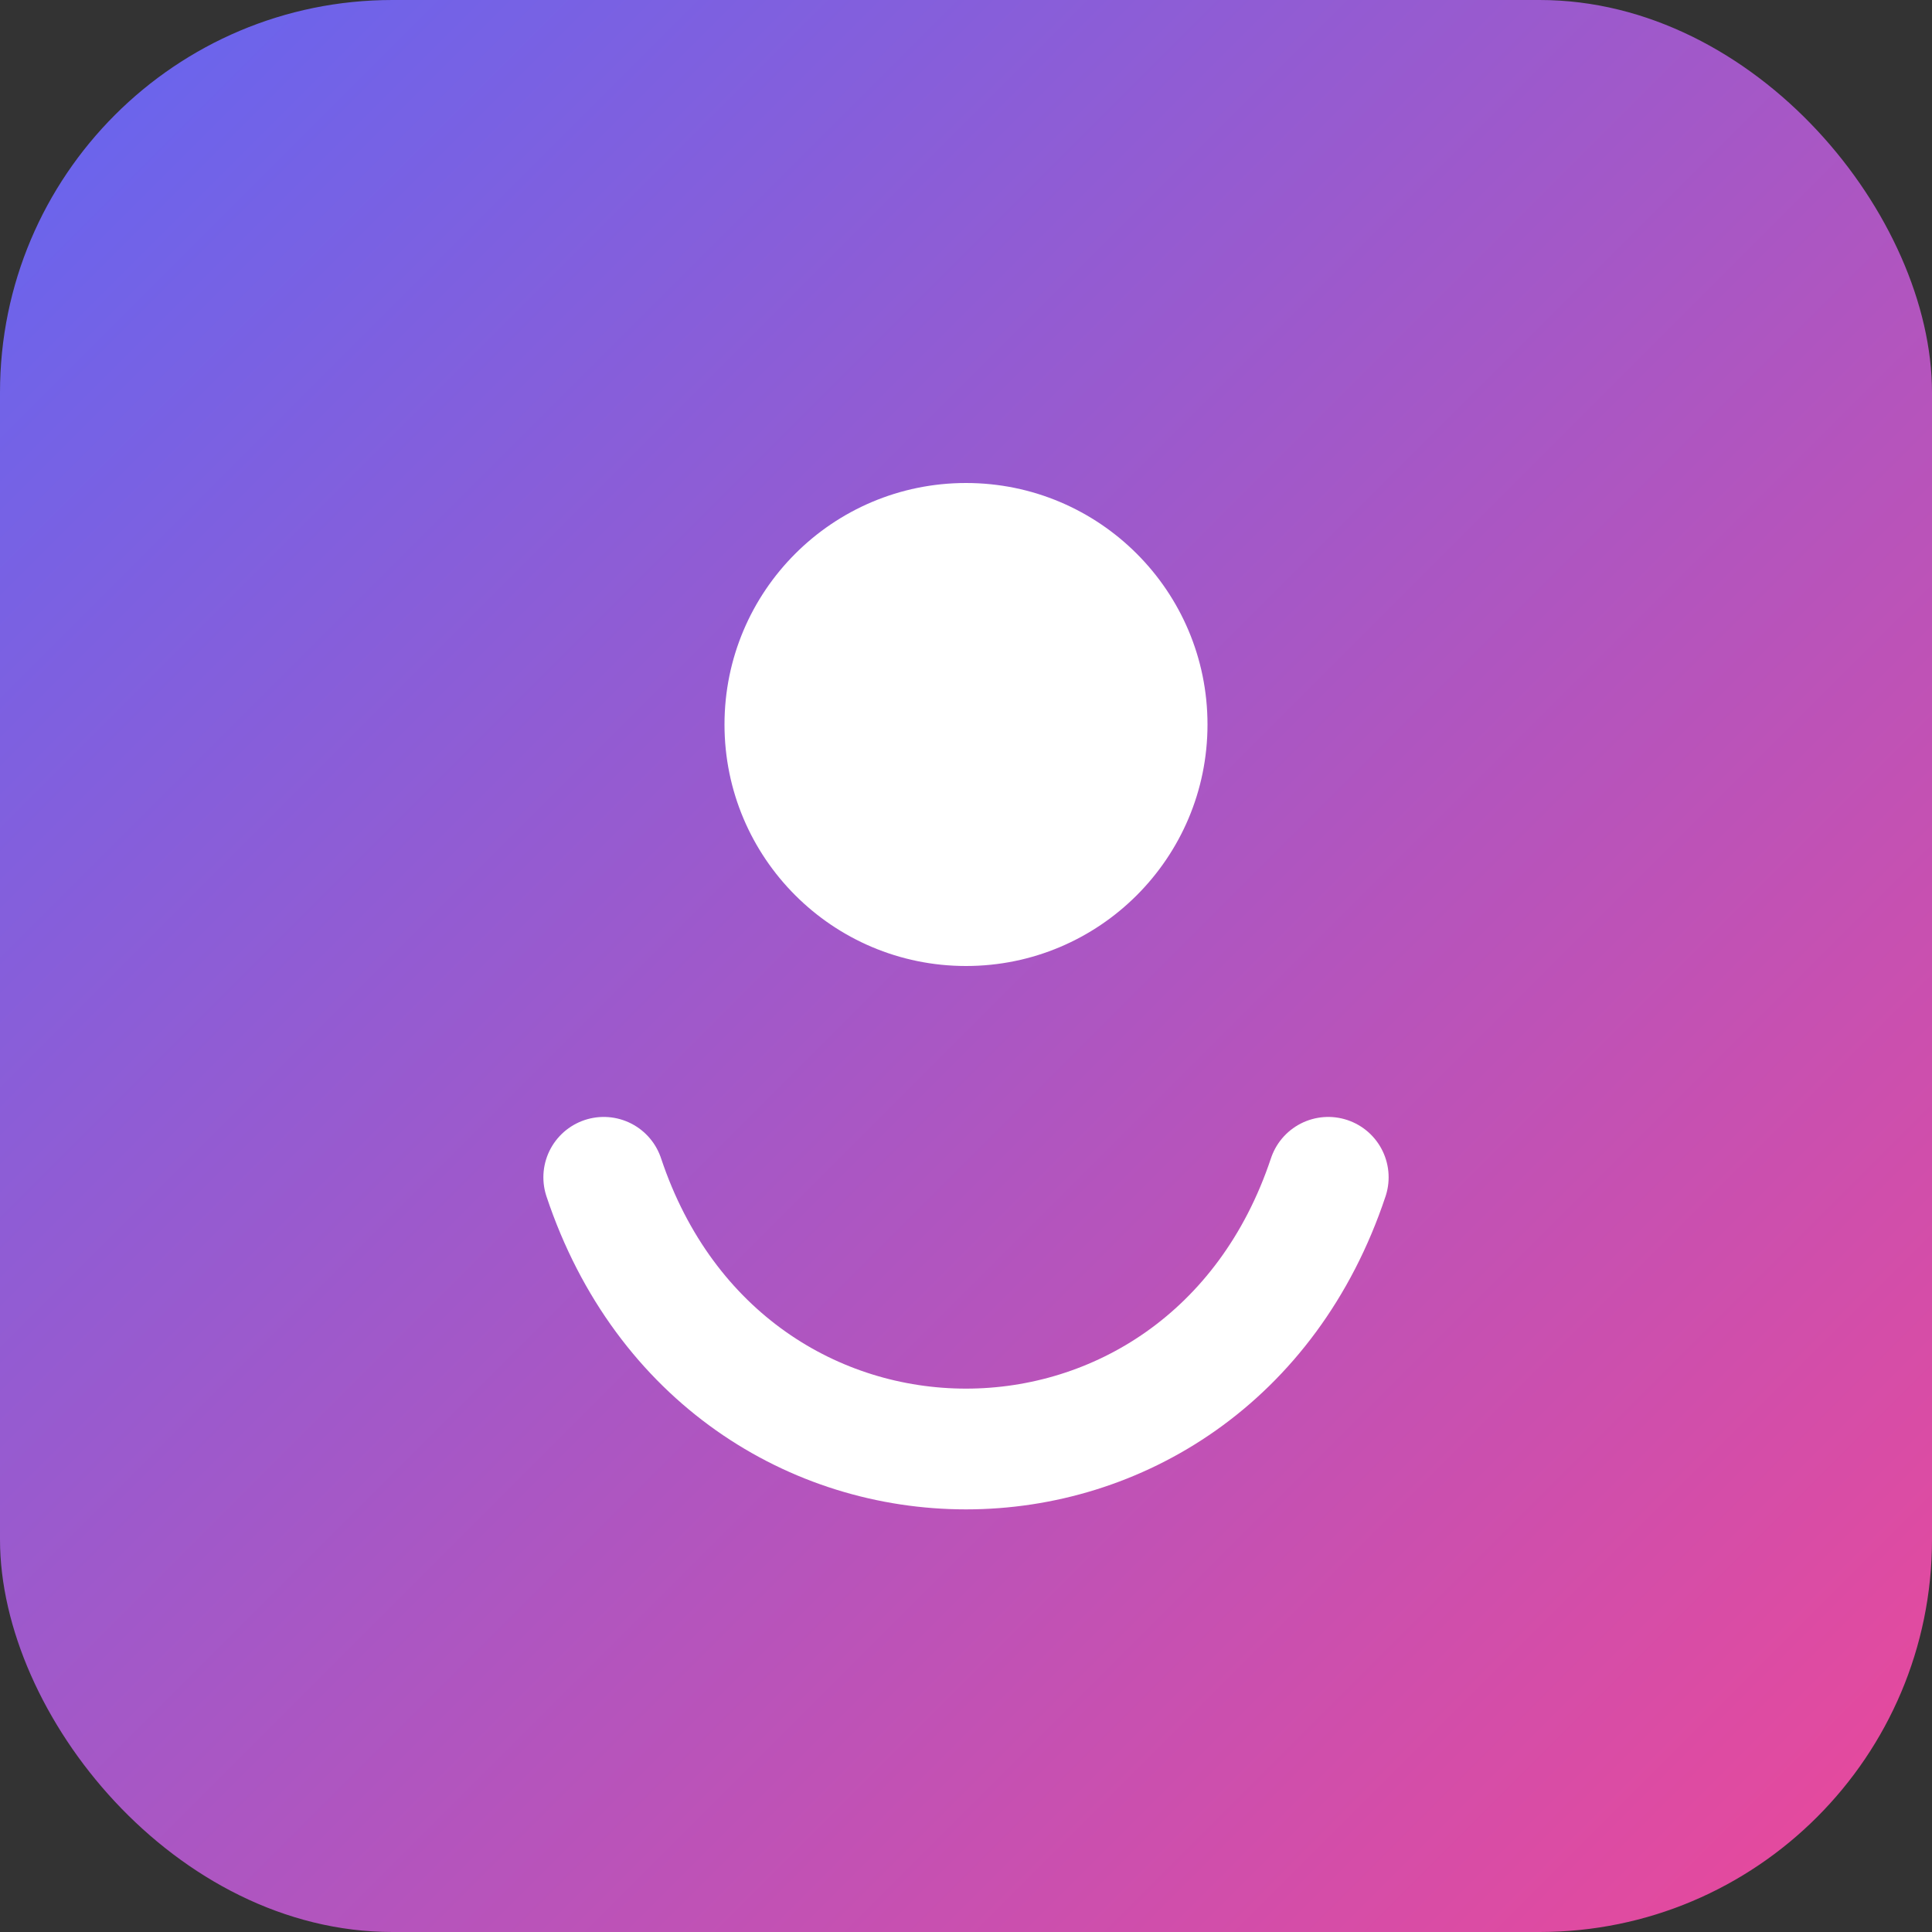 <svg xmlns="http://www.w3.org/2000/svg" viewBox="0 0 128 128">
  <rect x="0" y="0" width="128" height="128" fill="#333333" stroke="none"/>
  <defs><linearGradient id="g" x1="0" y1="0" x2="1" y2="1"><stop offset="0" stop-color="#6366f1"/><stop offset="1" stop-color="#ec4899"/></linearGradient></defs>
  <rect width="128" height="128" rx="26" fill="url(#g)"/>
  <path d="M40 78c4 12 14 18 24 18s20-6 24-18" stroke="#fff" stroke-width="8" fill="none" stroke-linecap="round"/>
  <circle cx="64" cy="48" r="16" fill="#fff"/>
</svg>
